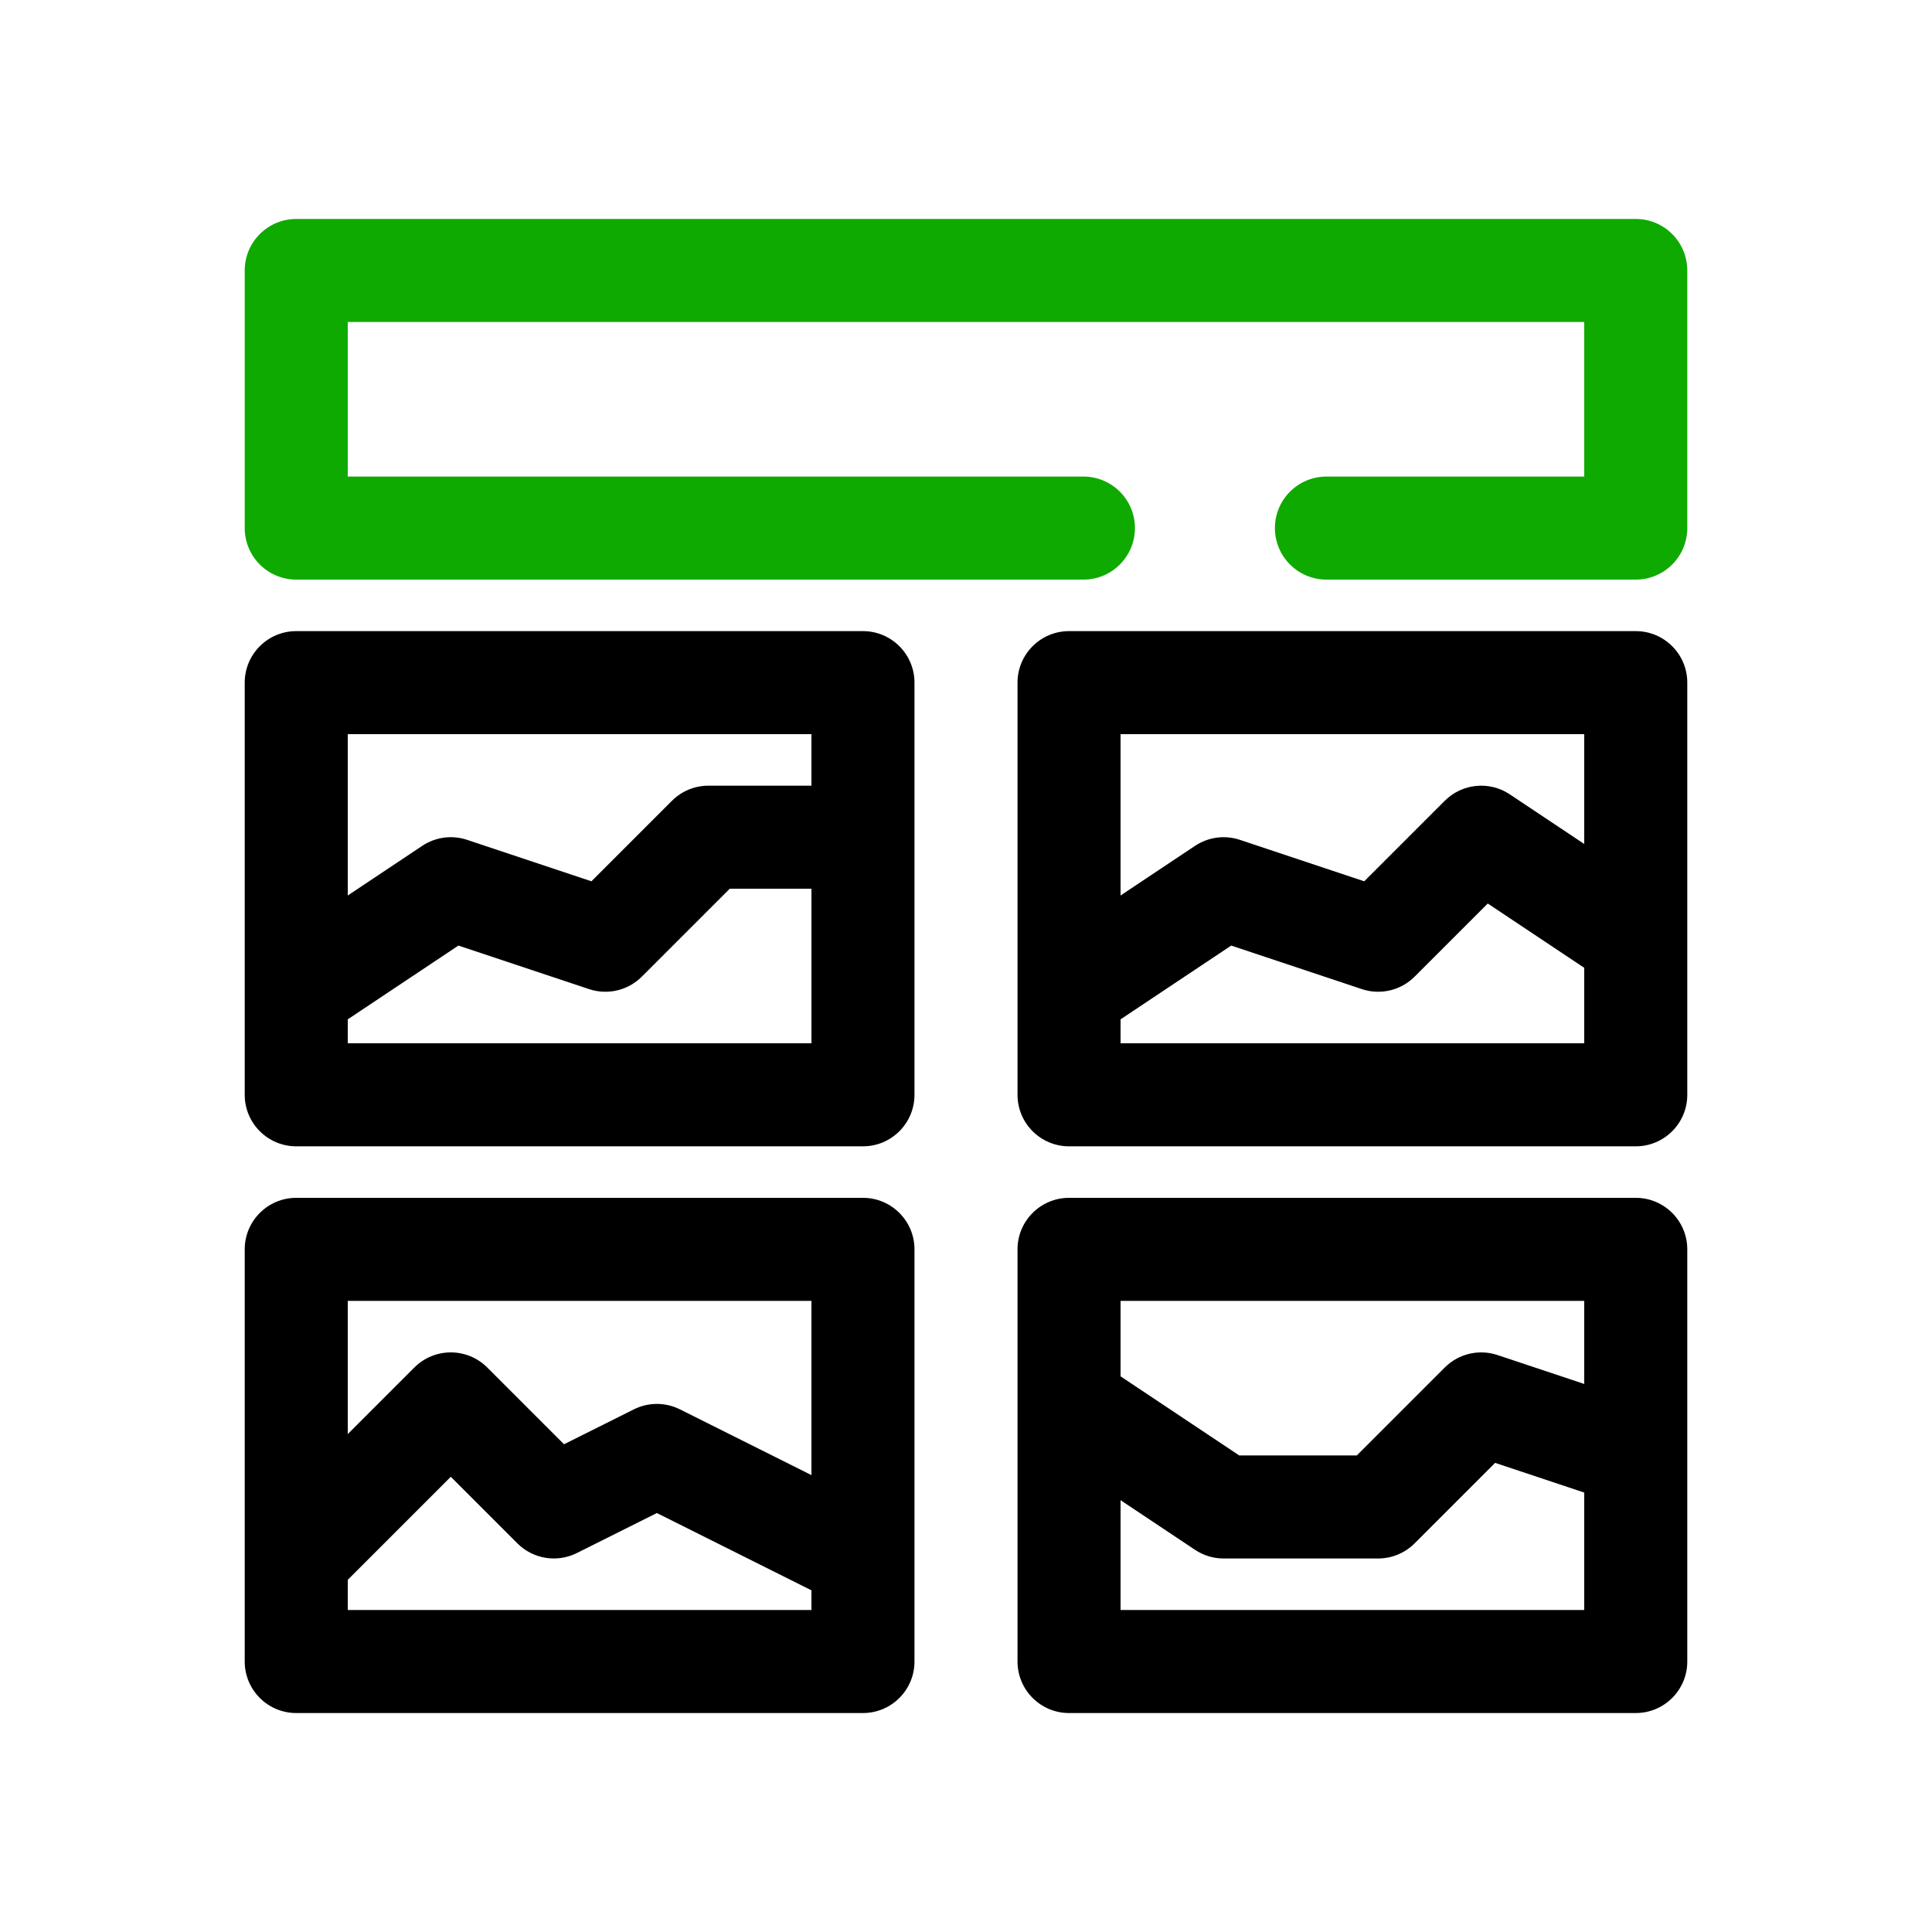 <svg id="dashboard" enable-background="new 0 0 300 300" height="512" viewBox="0 0 300 300" width="512" xmlns="http://www.w3.org/2000/svg"><path d="m254 90h-48.032c-4.418 0-8-3.582-8-8s3.582-8 8-8h40.032v-24h-192v24h114.233c4.418 0 8 3.582 8 8s-3.582 8-8 8h-122.233c-4.418 0-8-3.582-8-8v-40c0-4.418 3.582-8 8-8h208c4.418 0 8 3.582 8 8v40c0 4.418-3.582 8-8 8z" fill="#0faa00"/><path d="m134 98h-88c-4.418 0-8 3.582-8 8v64c0 4.418 3.582 8 8 8h88c4.418 0 8-3.582 8-8v-64c0-4.418-3.582-8-8-8zm-8 16v8h-16c-2.122 0-4.157.843-5.657 2.343l-12.504 12.504-19.31-6.437c-2.341-.78-4.913-.436-6.967.933l-11.562 7.709v-25.052zm-72 48v-3.719l17.182-11.455 20.288 6.763c2.874.958 6.044.211 8.187-1.933l13.656-13.656h12.687v24z"/><path d="m254 98h-88c-4.418 0-8 3.582-8 8v64c0 4.418 3.582 8 8 8h88c4.418 0 8-3.582 8-8v-64c0-4.418-3.582-8-8-8zm-8 16v17.052l-11.562-7.708c-3.172-2.116-7.397-1.698-10.094 1l-12.504 12.504-19.31-6.437c-2.341-.78-4.913-.436-6.967.933l-11.563 7.708v-25.052zm-72 48v-3.719l17.182-11.455 20.288 6.763c2.875.958 6.044.211 8.187-1.933l11.363-11.362 14.98 9.987v11.719z"/><path d="m134 186h-88c-4.418 0-8 3.582-8 8v64c0 4.418 3.582 8 8 8h88c4.418 0 8-3.582 8-8v-64c0-4.418-3.582-8-8-8zm-8 16v27.056l-20.422-10.211c-2.252-1.126-4.903-1.126-7.155 0l-10.843 5.421-11.923-11.923c-3.124-3.124-8.189-3.124-11.313 0l-10.344 10.344v-20.687zm-72 48v-4.687l16-16 10.343 10.343c2.435 2.435 6.155 3.039 9.234 1.499l12.423-6.211 24 12v3.056z"/><path d="m254 186h-88c-4.418 0-8 3.582-8 8v64c0 4.418 3.582 8 8 8h88c4.418 0 8-3.582 8-8v-64c0-4.418-3.582-8-8-8zm-8 16v12.901l-13.47-4.49c-2.873-.958-6.044-.21-8.187 1.933l-13.656 13.656h-18.264l-18.423-12.281v-11.719zm-72 48v-17.052l11.562 7.708c1.314.877 2.858 1.344 4.438 1.344h24c2.122 0 4.157-.843 5.657-2.343l12.504-12.504 13.839 4.613v18.234z"/></svg>